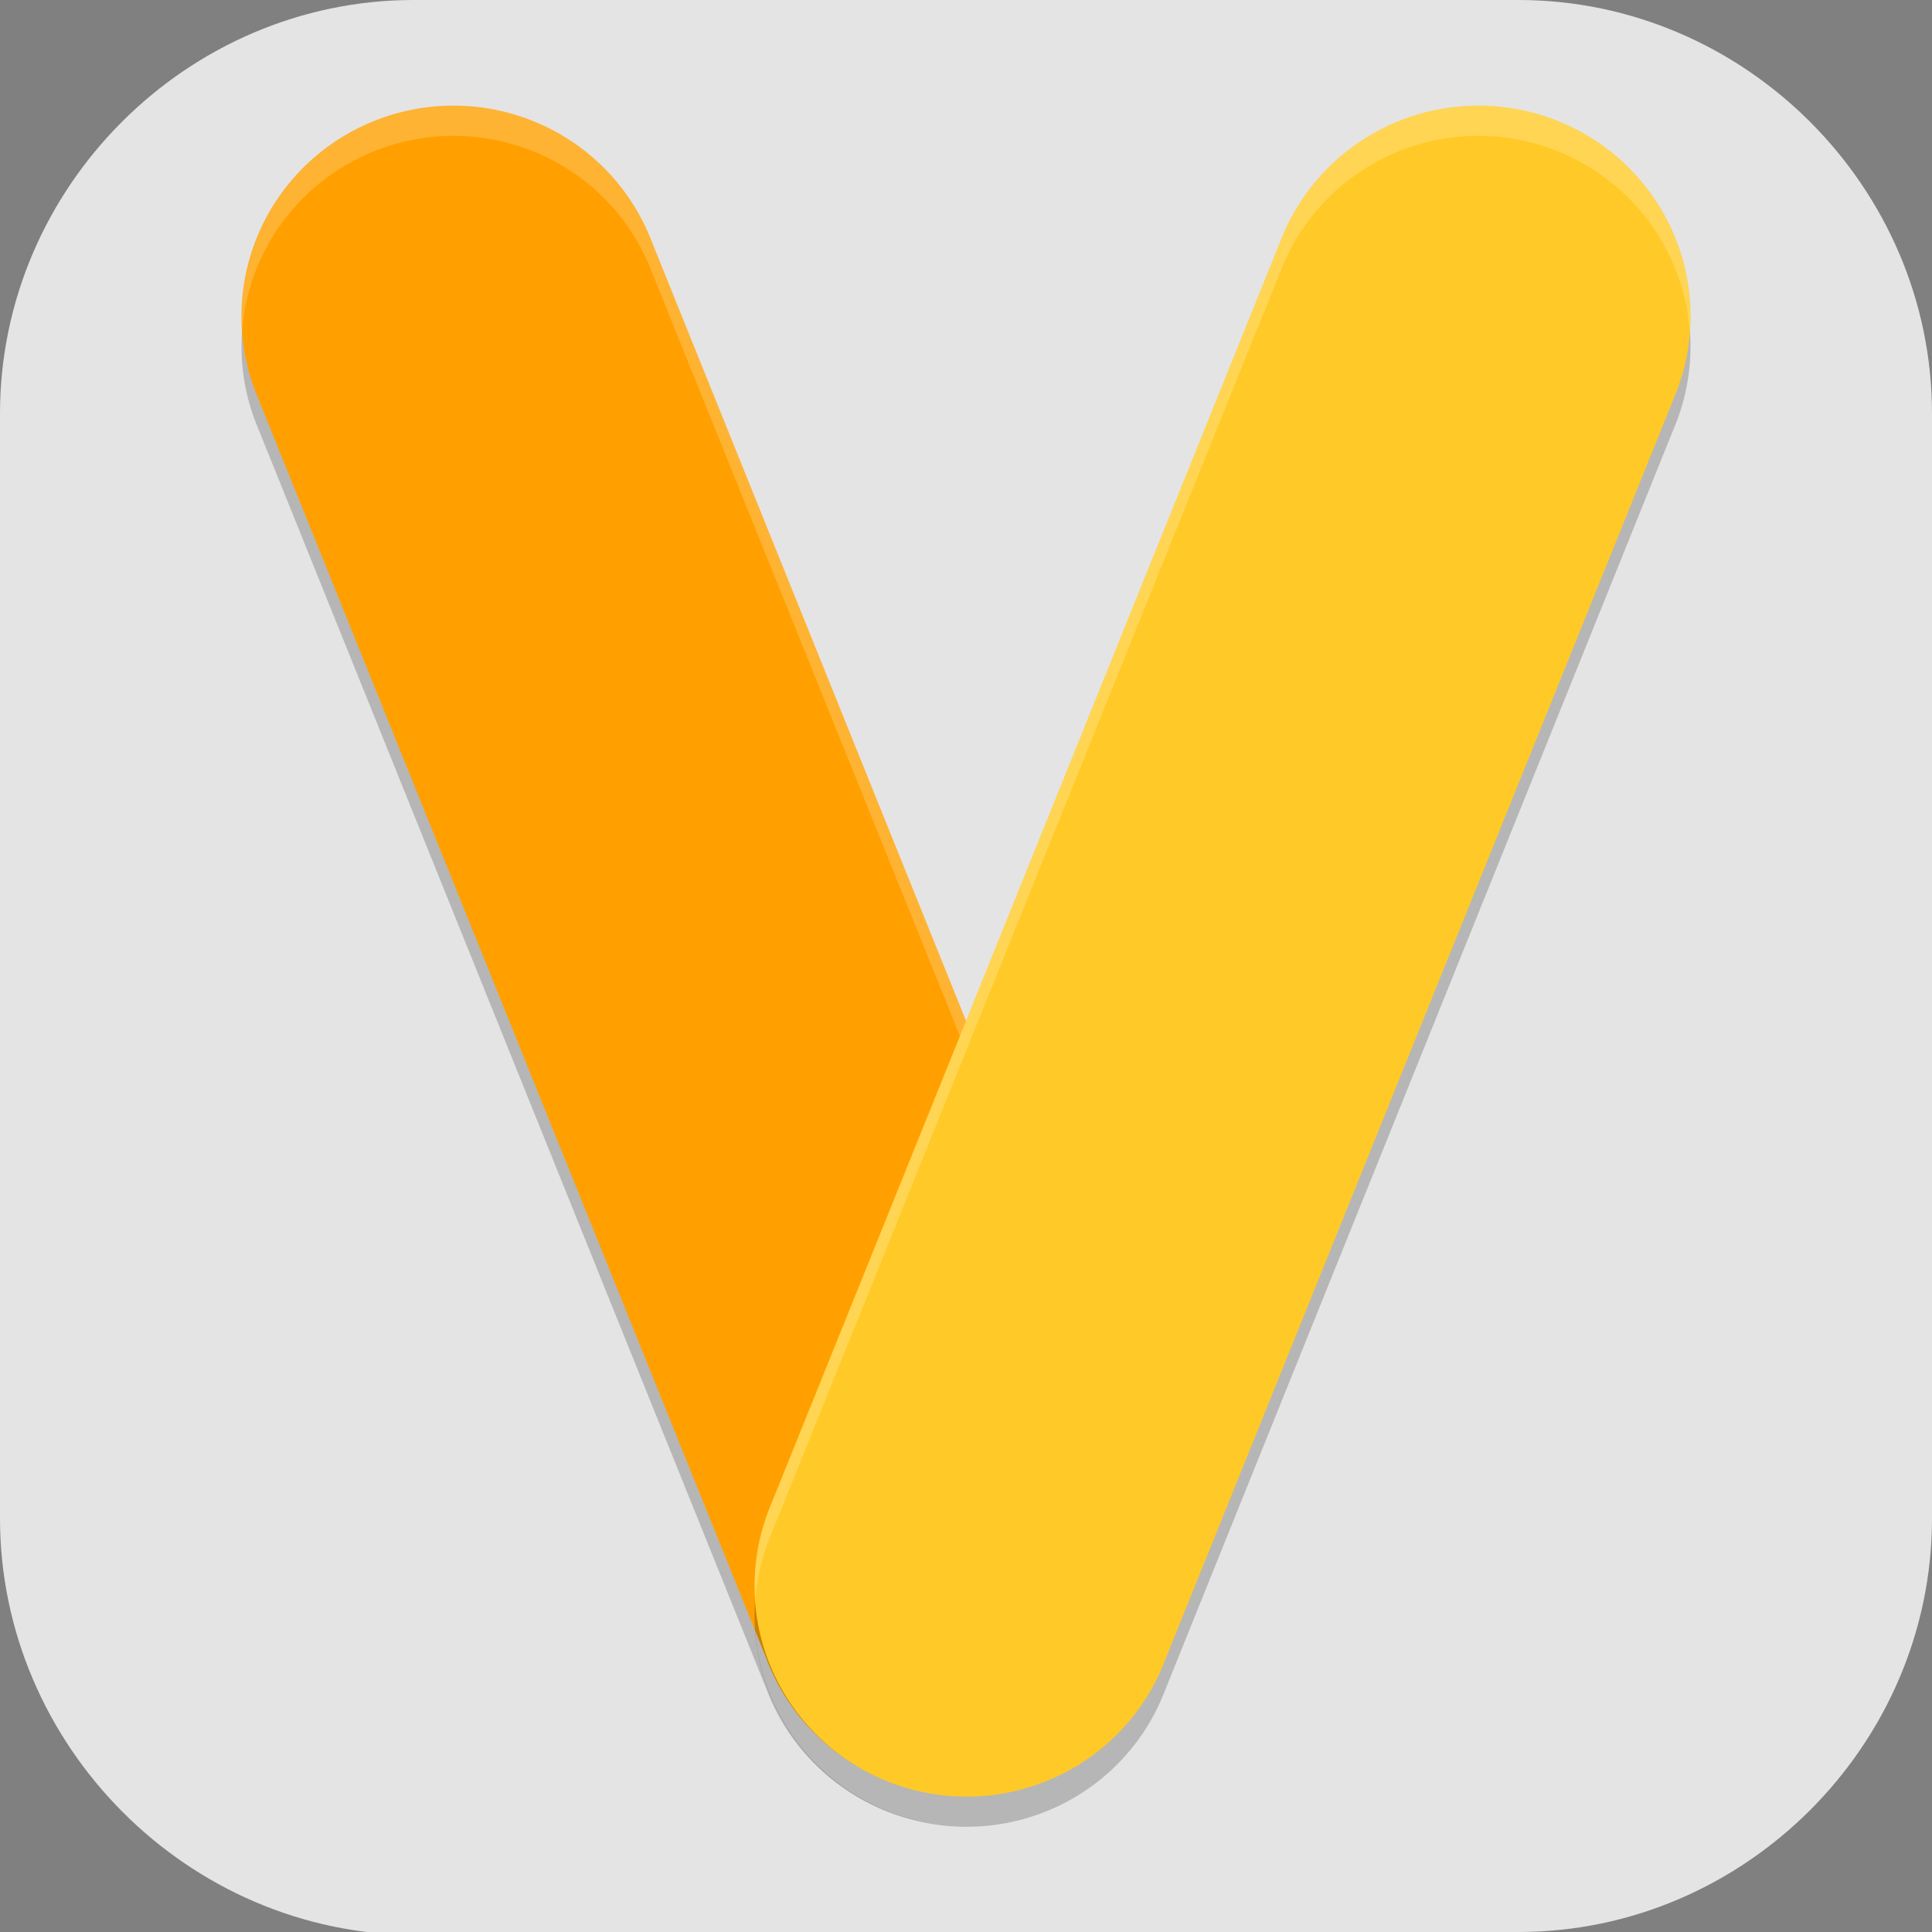 <?xml version="1.0" encoding="UTF-8" standalone="no"?>
<svg
   id="_图层_1"
   version="1.1"
   viewBox="0 0 64 64" width="22" height="22"
   sodipodi:docname="civilization5.svg"
   xml:space="preserve"
   inkscape:version="1.4 (e7c3feb100, 2024-10-09)"
   xmlns:inkscape="http://www.inkscape.org/namespaces/inkscape"
   xmlns:sodipodi="http://sodipodi.sourceforge.net/DTD/sodipodi-0.dtd"
   xmlns="http://www.w3.org/2000/svg"
   xmlns:svg="http://www.w3.org/2000/svg"><rect x="0" y="0" width="64" height="64" fill="#808080" stroke="none"/><sodipodi:namedview
     id="namedview26"
     pagecolor="#505050"
     bordercolor="#eeeeee"
     borderopacity="1"
     inkscape:showpageshadow="0"
     inkscape:pageopacity="0"
     inkscape:pagecheckerboard="0"
     inkscape:deskcolor="#505050"
     inkscape:zoom="10.6875"
     inkscape:cx="32"
     inkscape:cy="32"
     inkscape:window-width="1920"
     inkscape:window-height="939"
     inkscape:window-x="0"
     inkscape:window-y="34"
     inkscape:window-maximized="1"
     inkscape:current-layer="_图层_1" /><!-- Generator: Adobe Illustrator 29.0.1, SVG Export Plug-In . SVG Version: 2.1.0 Build 192)  --><defs
     id="defs6"><style
       id="style1">
      .st0 {
        fill-opacity: .5;
      }

      .st0, .st1, .st2, .st3, .st4, .st5, .st6, .st7 {
        fill: #fff;
      }

      .st8 {
        fill: #133c9a;
      }

      .st2, .st9 {
        display: none;
      }

      .st3 {
        fill-opacity: .2;
      }

      .st4 {
        fill-opacity: .9;
      }

      .st10 {
        fill: #3370ff;
      }

      .st11 {
        fill: url(#_未命名的渐变_3);
      }

      .st12 {
        fill: url(#_未命名的渐变);
      }

      .st5 {
        fill-opacity: .3;
      }

      .st6 {
        fill-opacity: 0;
      }

      .st7 {
        fill-opacity: .7;
      }

      .st13 {
        fill: #00d6b9;
      }

      .st14 {
        fill: url(#_未命名的渐变_2);
      }
    </style><radialGradient
       id="_未命名的渐变"
       data-name="未命名的渐变"
       cx="123.9"
       cy="-40.2"
       fx="123.9"
       fy="-40.2"
       r="59.4"
       gradientTransform="translate(-26.8 25.5) scale(.6 -.7)"
       gradientUnits="userSpaceOnUse"><stop
         offset="0"
         stop-color="#db202e"
         id="stop1" /><stop
         offset="1"
         stop-color="#e01b24"
         id="stop2" /></radialGradient><radialGradient
       id="_未命名的渐变_2"
       data-name="未命名的渐变 2"
       cx="67.6"
       cy="26.8"
       fx="67.6"
       fy="26.8"
       r="105.2"
       gradientTransform="translate(-26.6 25.3) scale(.6 -.7)"
       gradientUnits="userSpaceOnUse"><stop
         offset="0"
         stop-color="#ffb648"
         id="stop3" /><stop
         offset="1"
         stop-color="#ff7800"
         stop-opacity="0"
         id="stop4" /></radialGradient><radialGradient
       id="_未命名的渐变_3"
       data-name="未命名的渐变 3"
       cx="61.7"
       cy="18.6"
       fx="61.7"
       fy="18.6"
       r="68"
       gradientTransform="translate(-26.8 25.8) scale(.6 -.7)"
       gradientUnits="userSpaceOnUse"><stop
         offset="0"
         stop-color="#c64600"
         id="stop5" /><stop
         offset="1"
         stop-color="#a51d2d"
         id="stop6" /></radialGradient></defs><path
     class="st1"
     d="M47.5,64.1H13.8c-7.6,0-13.8-6.3-13.8-13.8V13.7C0,6.2,6.2,0,13.7,0h36.6c7.5,0,13.7,6.2,13.7,13.7v36.6c0,7.5-6.2,13.7-13.7,13.7h-2.9.1Z"
     id="path6"
     style="fill:#e4e4e4;fill-opacity:1" /><g
     id="g26"
     transform="translate(9.5697293e-5,-0.5)"><path
       style="opacity:0.2"
       d="m 15.049,5 a 7.024,6.98 0 0 0 -6.508,9.666 l 16.857,41.807 a 7.024,6.98 0 0 0 5.41,4.422 7.025,6.98 0 0 1 -5.244,-9.613 L 32,35.32 21.58,9.477 A 7.024,6.98 0 0 0 15.049,5 Z m 15.762,55.895 a 7.024,6.98 0 0 0 0.625,0.078 7.025,6.98 0 0 1 -0.625,-0.078 z m 1.844,0.07 a 7.025,6.98 0 0 1 -0.164,0.012 7.024,6.98 0 0 0 0.164,-0.012 z m -1.033,0.02 a 7.024,6.98 0 0 0 0.426,0.01 7.025,6.98 0 0 1 -0.426,-0.01 z"
       id="path1" /><path
       style="fill:#ffa000"
       d="M 15.05,4 A 7.024,6.98 0 0 0 8.542,13.667 L 25.399,55.472 a 7.024,6.98 0 1 0 13.038,-5.191 L 21.579,8.476 a 7.024,6.98 0 0 0 -6.53,-4.476 z"
       id="path2" /><path
       style="opacity:0.2"
       d="m 48.737,5.004 a 7.025,6.98 0 0 0 -6.316,4.471 L 25.564,51.281 a 7.025,6.98 0 1 0 13.038,5.191 L 55.459,14.666 A 7.025,6.98 0 0 0 48.737,5.004 Z"
       id="path3" /><path
       style="opacity:0.2;fill:#ffffff"
       d="M 15.049,4 A 7.024,6.98 0 0 0 8.023,11.434 7.024,6.98 0 0 1 15.049,5 7.024,6.98 0 0 1 21.58,9.477 L 38.436,51.281 a 7.024,6.98 0 0 1 0.541,2.305 7.024,6.98 0 0 0 -0.541,-3.305 L 21.58,8.477 A 7.024,6.98 0 0 0 15.049,4 Z"
       id="path4" /><path
       style="fill:#ffca28"
       d="m 48.737,4.004 a 7.025,6.98 0 0 0 -6.316,4.471 L 25.564,50.281 a 7.025,6.98 0 1 0 13.038,5.191 L 55.459,13.666 A 7.025,6.98 0 0 0 48.737,4.004 Z"
       id="path5" /><path
       style="opacity:0.2;fill:#ffffff"
       d="M 48.736,4.004 A 7.025,6.98 0 0 0 42.422,8.475 L 25.564,50.281 a 7.025,6.98 0 0 0 -0.539,3.244 7.025,6.98 0 0 1 0.539,-2.244 L 42.422,9.475 A 7.025,6.98 0 0 1 48.736,5.004 7.025,6.98 0 0 1 55.975,11.5 7.025,6.98 0 0 0 48.736,4.004 Z"
       id="path6-3" /></g></svg>
